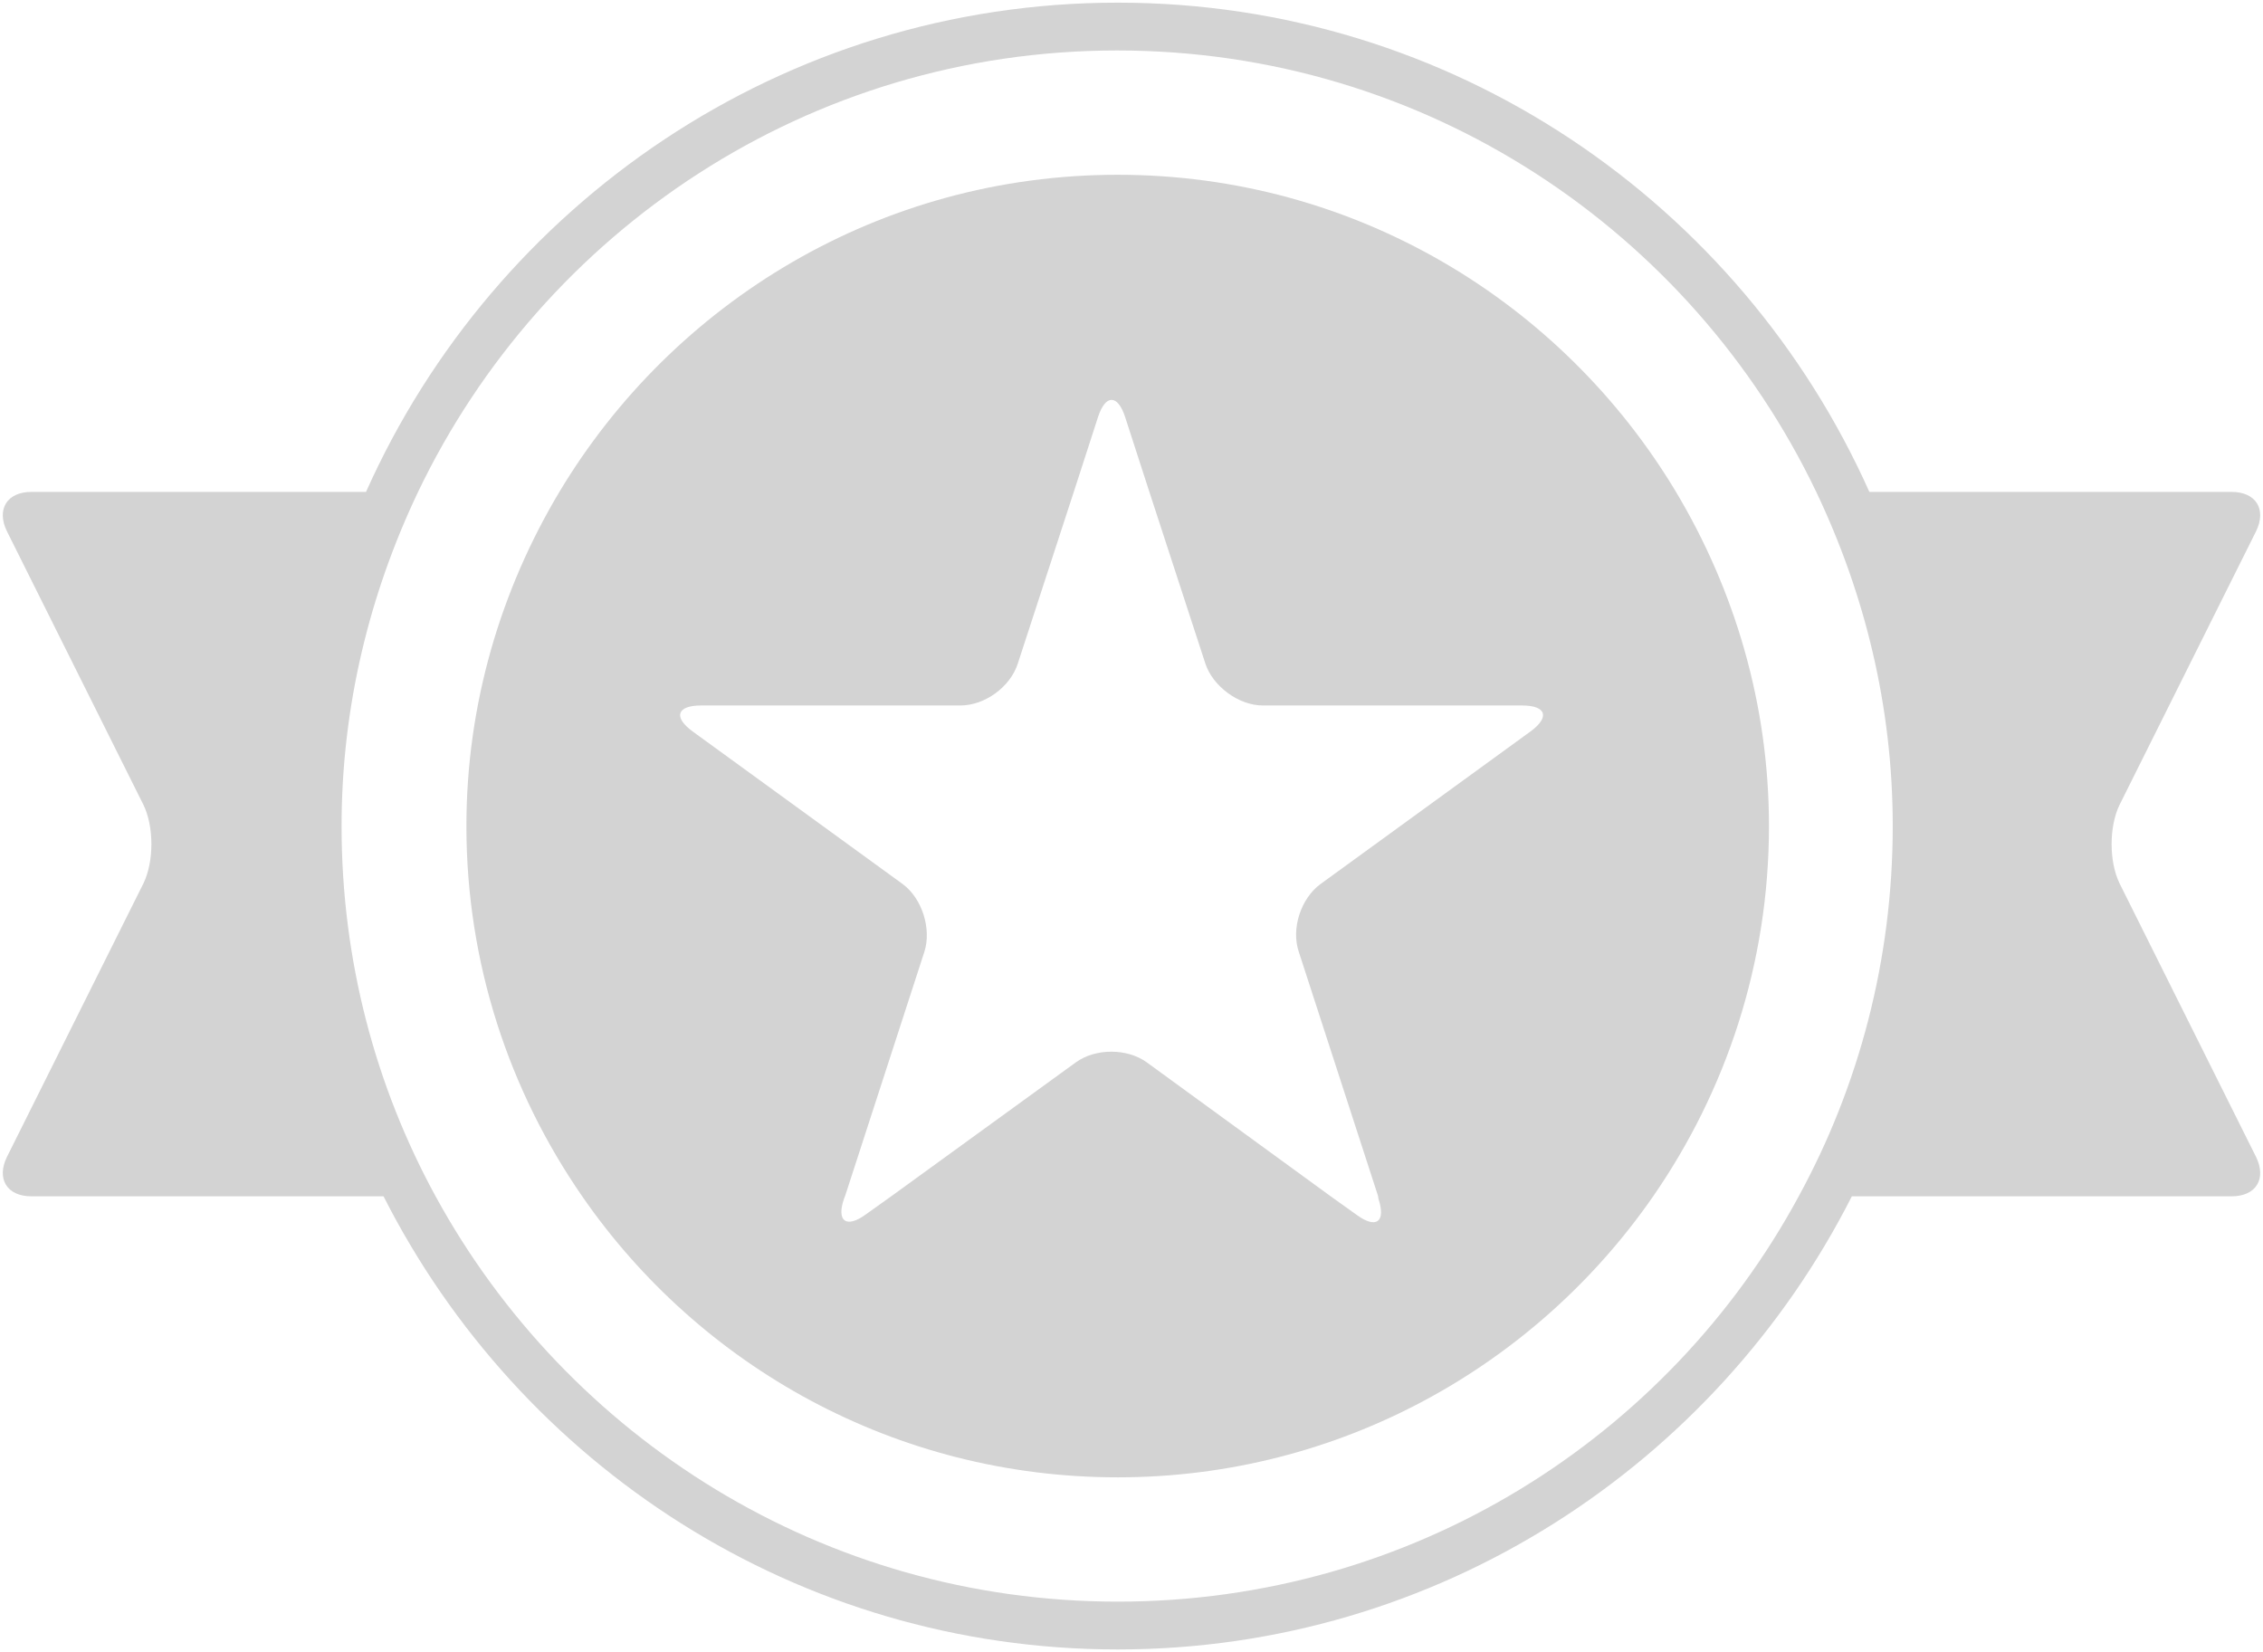 <?xml version="1.0" encoding="UTF-8" standalone="no"?>
<svg width="426px" height="311px" viewBox="0 0 426 311" version="1.1" xmlns="http://www.w3.org/2000/svg" xmlns:xlink="http://www.w3.org/1999/xlink" xmlns:sketch="http://www.bohemiancoding.com/sketch/ns">
    <!-- Generator: Sketch 3.3.3 (12072) - http://www.bohemiancoding.com/sketch -->
    <title>badge_gray</title>
    <desc>Created with Sketch.</desc>
    <defs></defs>
    <g id="Page-1" stroke="none" stroke-width="1" fill="none" fill-rule="evenodd" sketch:type="MSPage">
        <g id="badge_gray" sketch:type="MSLayerGroup" fill="#D3D3D3">
            <g id="Group" sketch:type="MSShapeGroup">
                <path d="M399,166.3 C397,162.2 397,155.6 399,151.5 L424.7,100 C426.7,95.9 424.7,92.6 420.1,92.6 L351.9,92.6 C327.7,38.4 273.5,0.5 210.4,0.5 C147.4,0.5 93.1,38.4 68.9,92.6 L5.9,92.6 C1.3,92.6 -0.7,95.9 1.3,100 L27,151.5 C29,155.6 29,162.2 27,166.3 L1.3,217.8 C-0.7,221.9 1.3,225.2 5.9,225.2 L72.2,225.2 C97.8,275.7 150,310.5 210.4,310.5 C270.7,310.5 323,275.7 348.6,225.2 L420.1,225.2 C424.7,225.2 426.7,221.9 424.7,217.8 L399,166.3 L399,166.3 Z M210.4,301.5 C155,301.5 106.8,270.6 82,225.2 C70.7,204.5 64.3,180.8 64.3,155.5 C64.3,133 69.6,111.7 78.7,92.6 C102.2,43.5 152.2,9.5 210.3,9.5 C268.4,9.5 318.4,43.5 341.9,92.6 C351,111.7 356.3,132.9 356.3,155.5 C356.3,180.7 349.9,204.5 338.6,225.2 C314,270.7 265.8,301.5 210.4,301.5 L210.4,301.5 Z" id="Shape"></path>
                <path d="M210.4,32.9 C165.7,32.9 126.7,56.9 105.3,92.6 C94.3,111 87.8,132.5 87.8,155.5 C87.8,181.4 95.9,205.4 109.6,225.2 C131.7,257.2 168.6,278.1 210.4,278.1 C252.2,278.1 289.1,257.1 311.2,225.2 C324.9,205.4 333,181.4 333,155.5 C333,132.5 326.5,111 315.5,92.6 C294.1,56.9 255.1,32.9 210.4,32.9 L210.4,32.9 Z M259.5,225.7 C260.9,230 259.1,231.4 255.4,228.7 L250.5,225.2 L215.9,200 C212.2,197.3 206.2,197.3 202.5,200 L167.9,225.1 L163,228.6 C159.3,231.3 157.4,229.9 158.9,225.6 L159.1,225.1 L174,179.2 C175.4,174.9 173.6,169.1 169.9,166.4 L130.4,137.7 C126.7,135 127.4,132.8 132,132.8 L180.8,132.8 C185.4,132.8 190.2,129.3 191.6,124.9 L202.2,92.4 L206.7,78.5 C208.1,74.2 210.4,74.2 211.8,78.5 L216.3,92.4 L226.9,124.9 C228.3,129.2 233.2,132.8 237.7,132.8 L286.5,132.8 C291.1,132.8 291.8,135 288.1,137.7 L248.6,166.4 C244.9,169.1 243,174.8 244.5,179.2 L259.4,225.1 L259.5,225.7 L259.5,225.7 Z" id="Shape"></path>
            </g>
        </g>
    </g>
</svg>